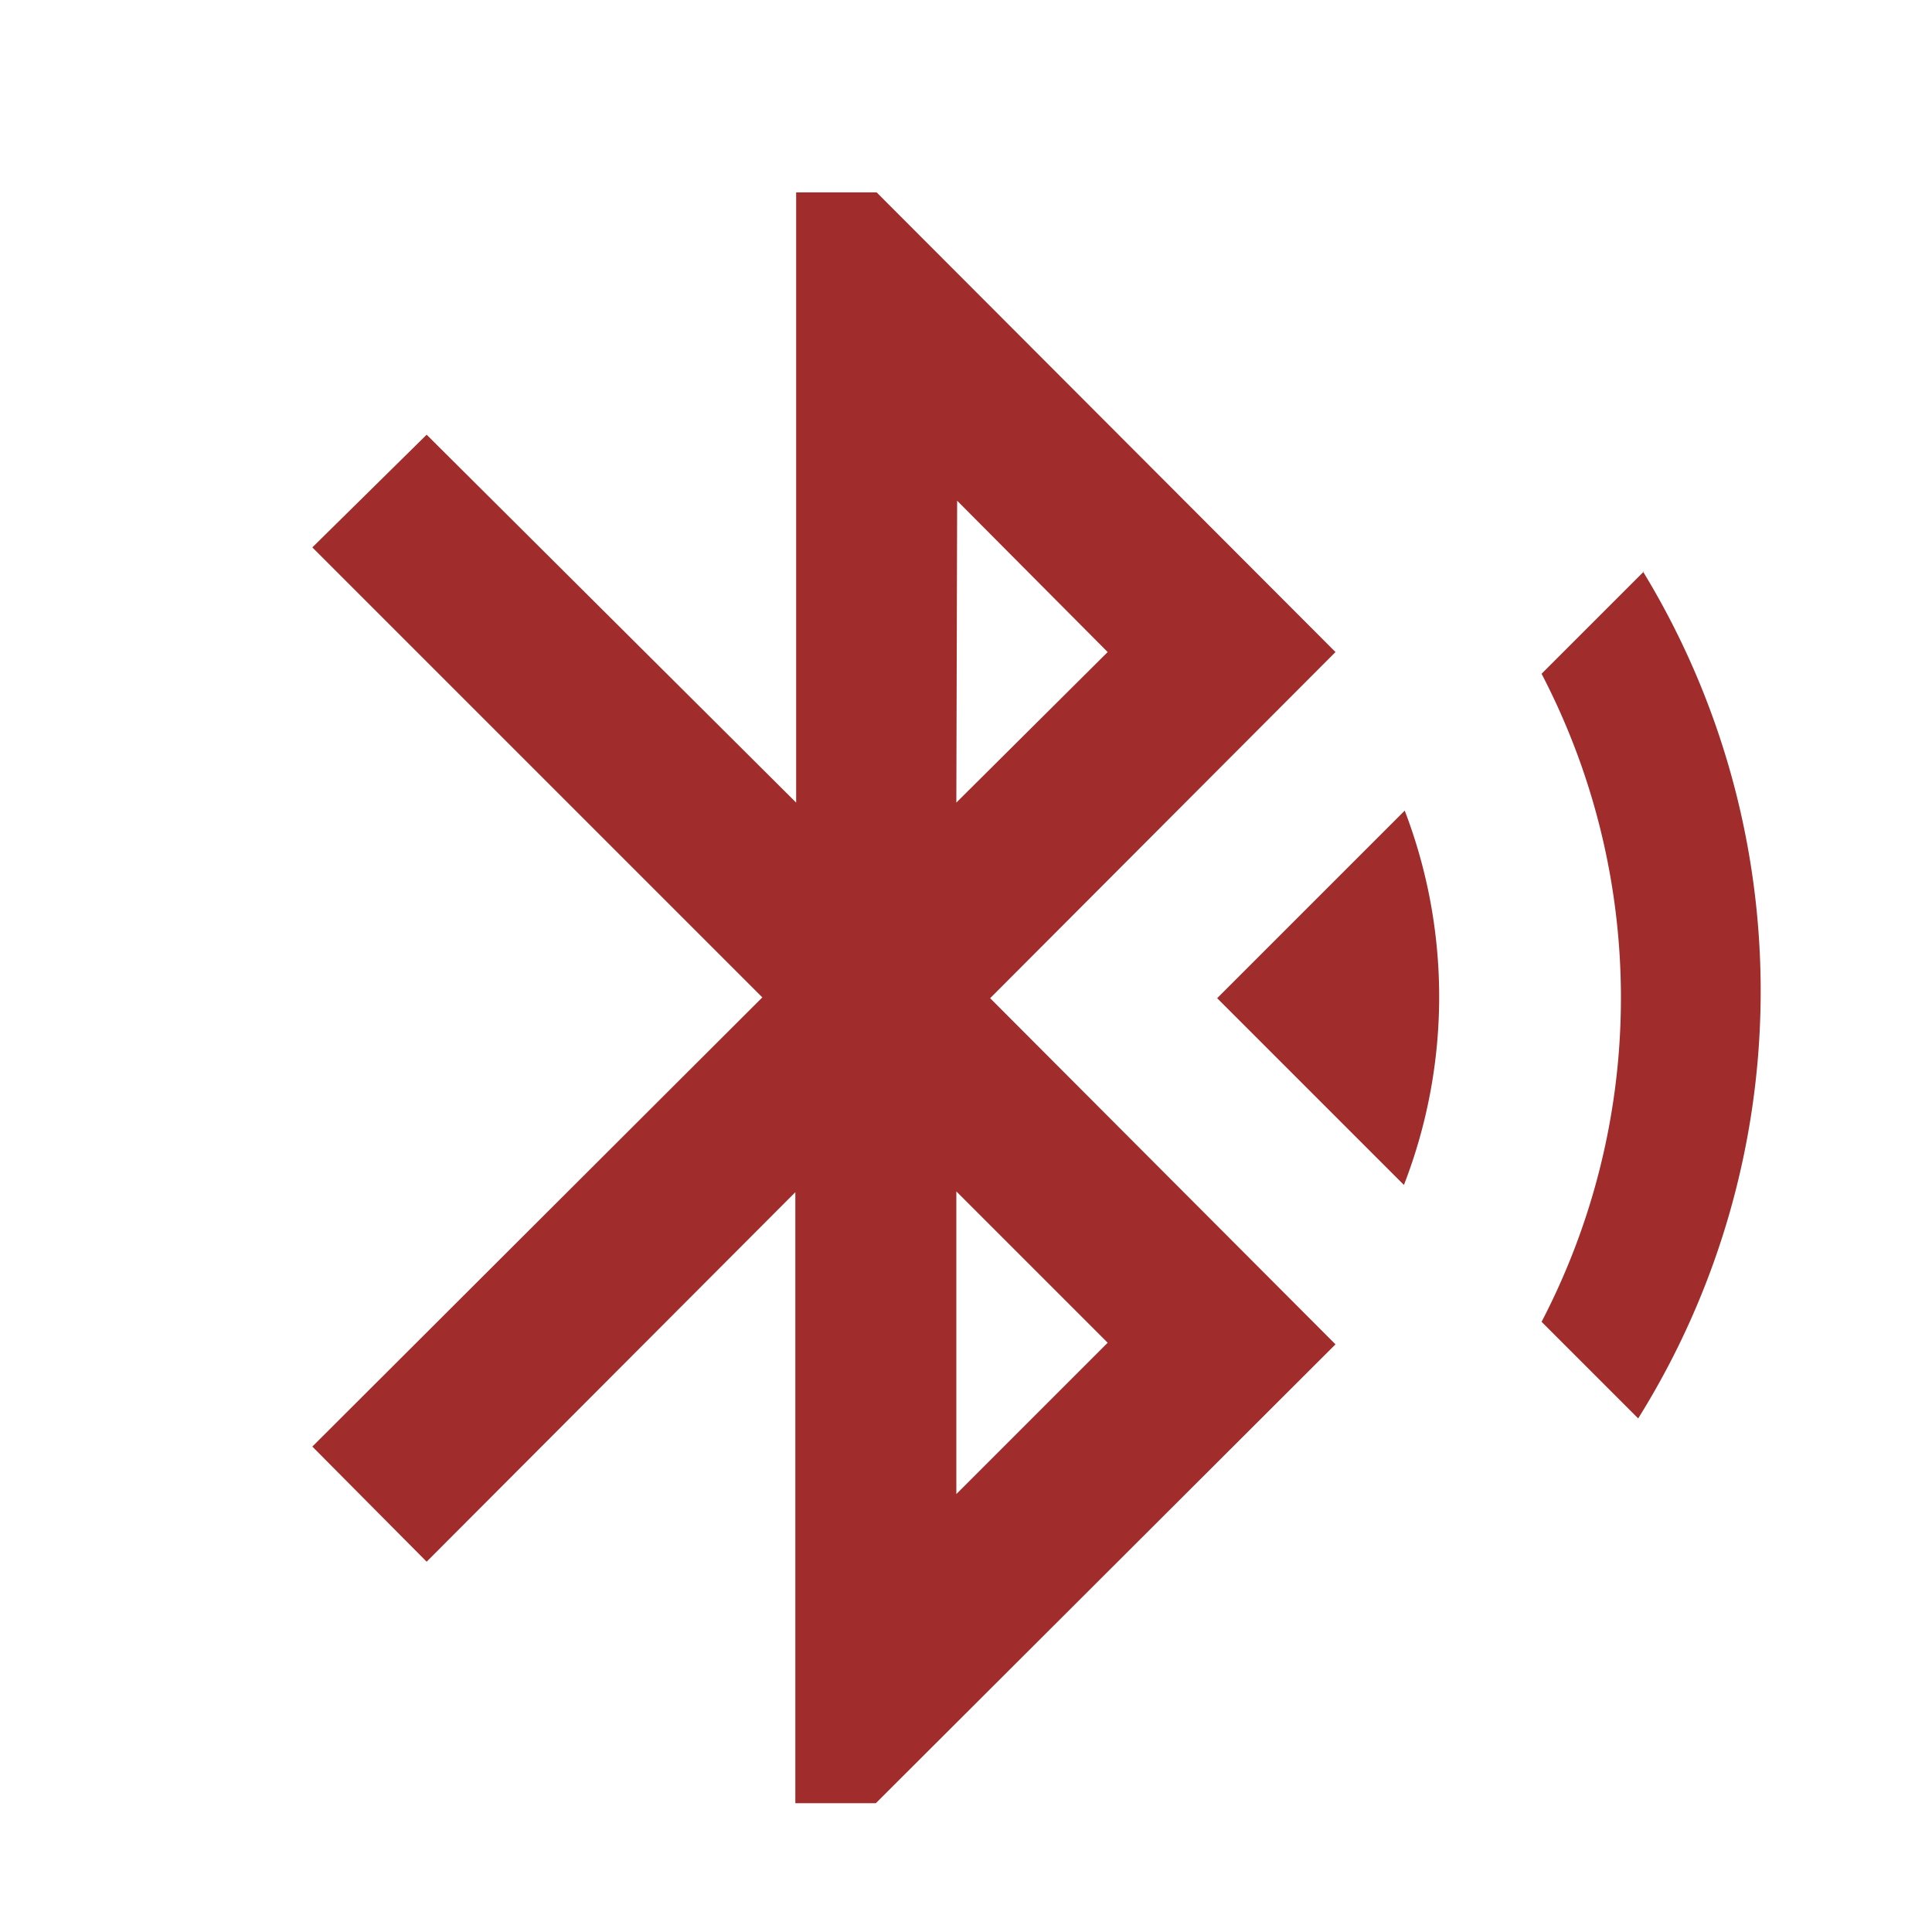 <svg xmlns="http://www.w3.org/2000/svg" height="24" width="24"><path d="M15.12 12.4l2.32 2.32a6.46 6.46 0 0 0 .01-4.65zm5.3-5.3l-1.27 1.27a8.71 8.71 0 0 1 0 8.05l1.2 1.2a10.02 10.02 0 0 0 .06-10.52zm-3.83 1l-5.7-5.71h-1v7.58L5.3 5.4 3.88 6.8l5.59 5.59-5.59 5.58L5.3 19.4l4.58-4.59v7.59h1l5.71-5.7-4.29-4.3zm-4.7-1.88l1.87 1.88-1.88 1.87zm1.87 10.46l-1.88 1.88V14.8z" fill="#a02c2c"/></svg>